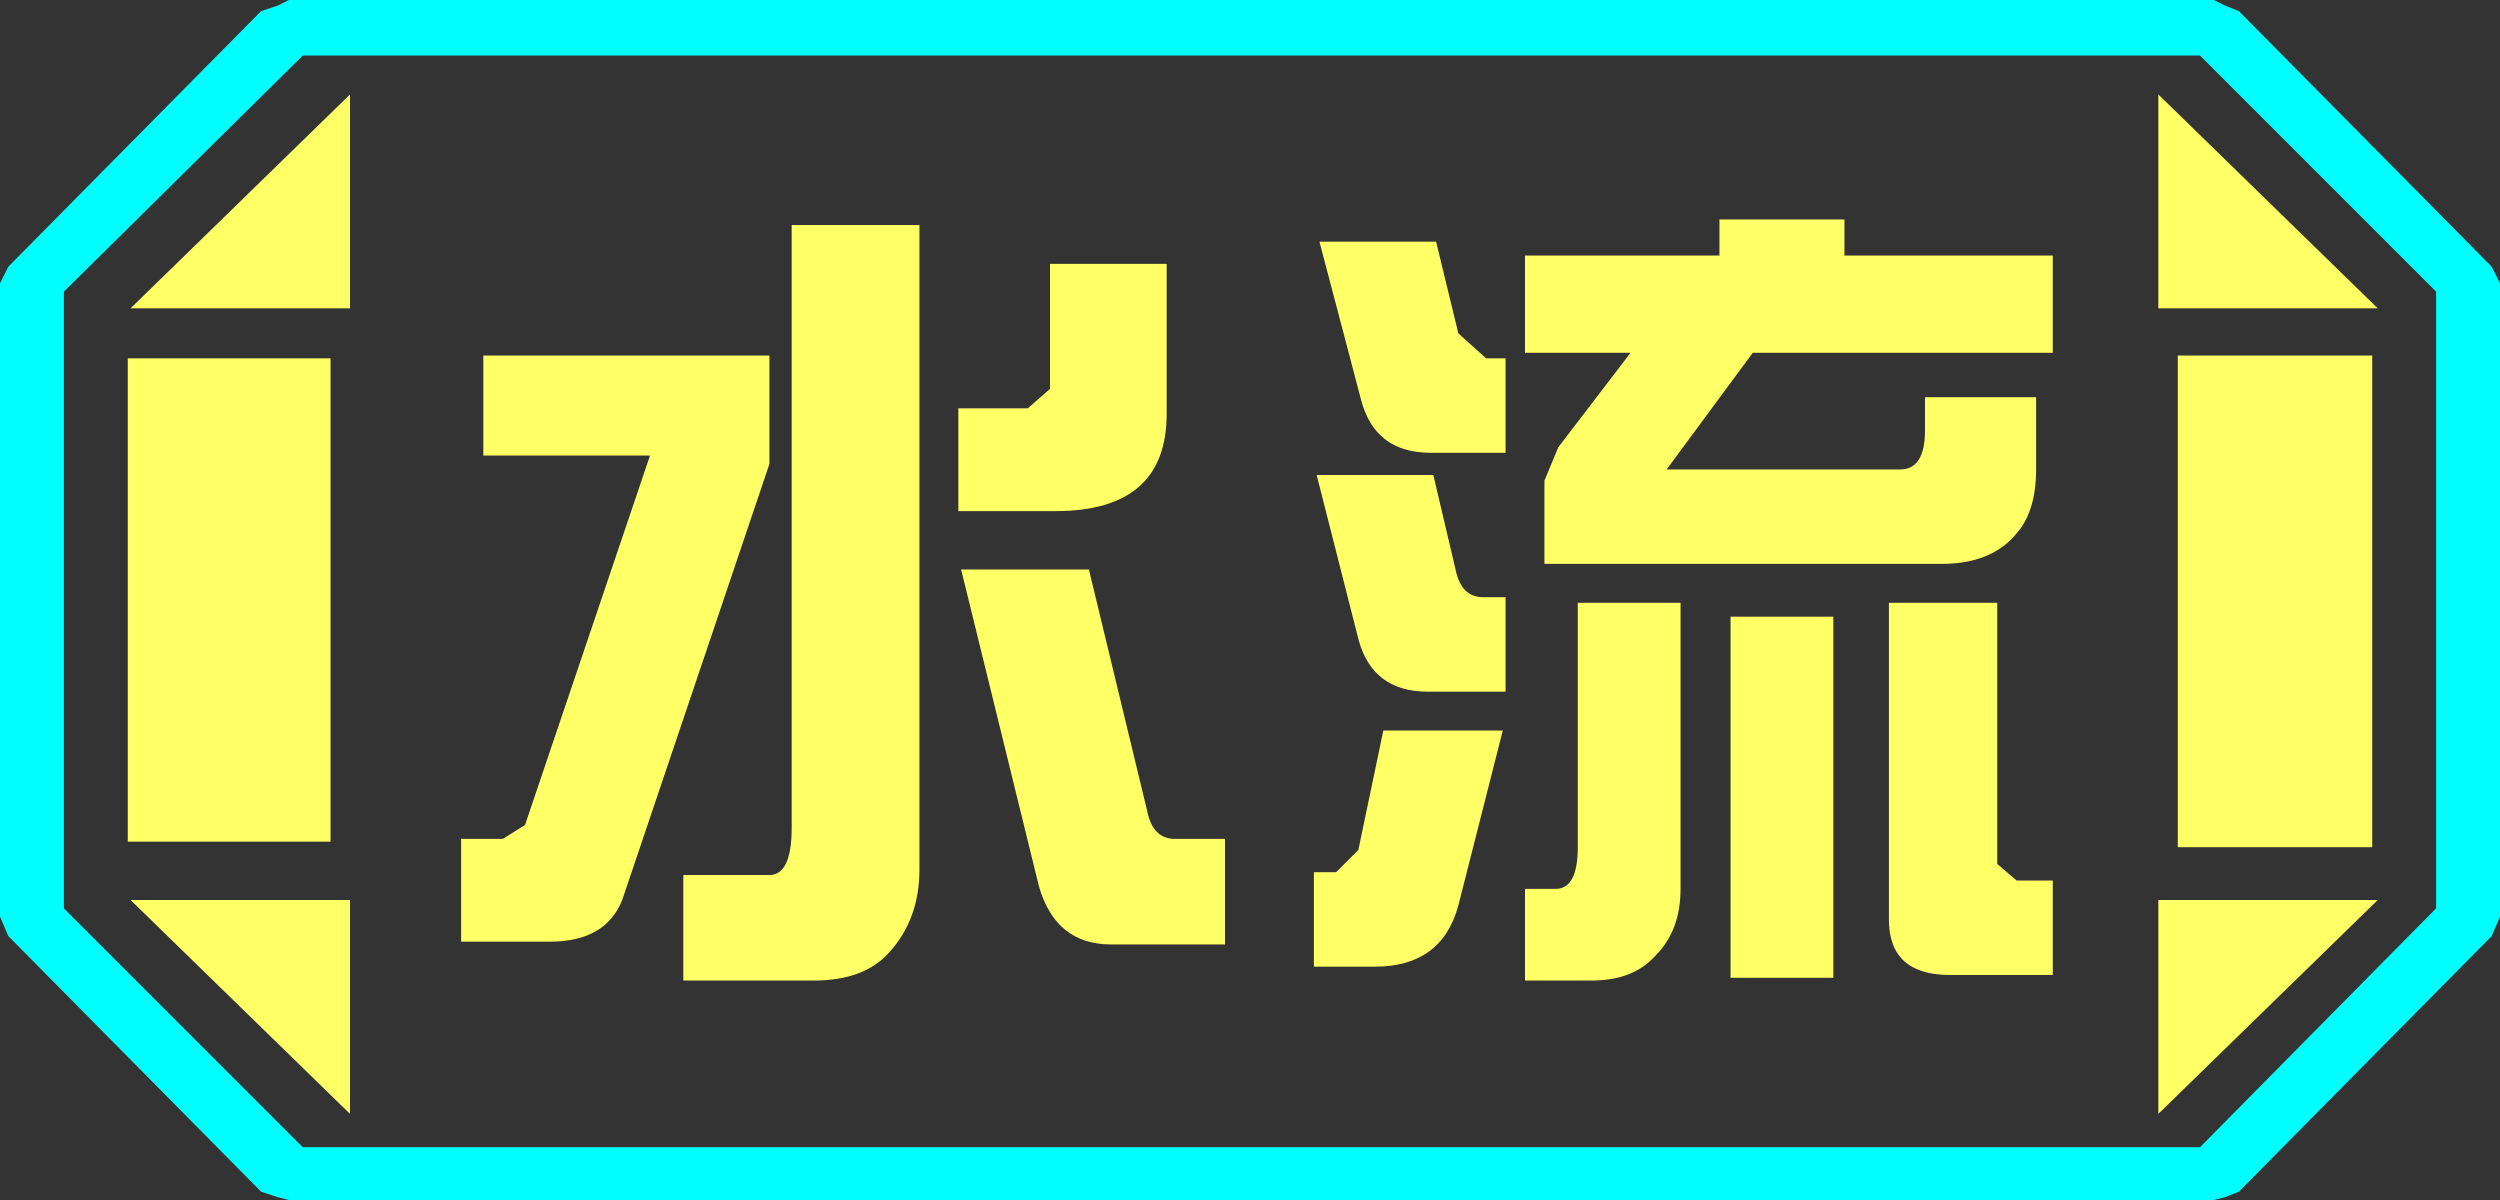 <?xml version="1.0" encoding="UTF-8" standalone="no"?>
<svg xmlns:ffdec="https://www.free-decompiler.com/flash" xmlns:xlink="http://www.w3.org/1999/xlink" ffdec:objectType="frame" height="21.6px" width="45.0px" xmlns="http://www.w3.org/2000/svg">
  <rect width="100%" height="100%" fill="#333333" stroke="none"/>
  <g transform="matrix(1.0, 0.0, 0.0, 1.0, 0.0, 0.0)">
    <use ffdec:characterId="1" height="21.6" transform="matrix(1.0, 0.0, 0.0, 1.0, 0.0, 0.0)" width="45.0" xlink:href="#shape0"/>
  </g>
  <defs>
    <g id="shape0" transform="matrix(1.0, 0.0, 0.0, 1.0, 0.0, 0.0)">
      <path d="M45.0 5.1 L45.0 16.5 44.85 16.85 40.3 21.45 40.05 21.55 39.85 21.6 5.2 21.6 5.0 21.55 4.7 21.45 0.15 16.85 0.0 16.5 0.0 5.1 0.15 4.8 4.7 0.2 5.0 0.1 5.2 0.0 39.85 0.0 40.05 0.1 40.3 0.2 44.85 4.8 45.0 5.1 M43.85 16.35 L43.85 5.25 39.6 1.0 5.45 1.0 1.15 5.25 1.15 16.35 5.45 20.65 39.6 20.65 43.85 16.35" fill="#00ffff" fill-rule="evenodd" stroke="none"/>
      <path d="M42.7 6.4 L42.7 15.25 39.2 15.25 39.2 6.4 42.7 6.4 M38.85 1.7 L42.8 5.55 38.85 5.55 38.85 1.7 M6.3 1.7 L6.3 5.55 2.35 5.55 6.3 1.7 M38.85 20.05 L38.85 16.2 42.8 16.2 38.85 20.05 M5.95 6.45 L5.95 15.15 2.3 15.15 2.3 6.45 5.95 6.45 M6.3 20.05 L2.35 16.2 6.3 16.2 6.3 20.05" fill="#ffff66" fill-rule="evenodd" stroke="none"/>
      <path d="M43.85 16.35 L39.6 20.65 5.45 20.65 1.15 16.35 1.15 5.25 5.45 1.0 39.6 1.0 43.85 5.25 43.85 16.35 M42.7 6.4 L39.2 6.4 39.2 15.25 42.7 15.25 42.7 6.4 M38.85 1.7 L38.85 5.55 42.8 5.55 38.85 1.7 M38.85 20.05 L42.8 16.2 38.85 16.2 38.85 20.05 M6.3 1.7 L2.35 5.55 6.3 5.55 6.3 1.7 M6.3 20.05 L6.3 16.2 2.35 16.2 6.3 20.05 M5.95 6.45 L2.3 6.45 2.3 15.15 5.95 15.15 5.95 6.45" fill="#ffff66" fill-opacity="0.0" fill-rule="evenodd" stroke="none"/>
      <path d="M33.2 4.6 L36.95 4.6 36.95 6.35 31.55 6.35 30.0 8.45 34.2 8.45 Q34.65 8.45 34.65 7.75 L34.65 7.15 36.65 7.15 36.65 8.45 Q36.65 9.2 36.3 9.6 35.85 10.15 34.95 10.15 L27.8 10.15 27.8 8.65 28.05 8.05 29.35 6.35 27.45 6.35 27.45 4.6 30.95 4.6 30.95 3.95 33.2 3.95 33.2 4.6 M33.0 11.1 L33.0 17.6 31.15 17.6 31.15 11.1 33.0 11.1 M35.95 10.85 L35.95 15.55 36.3 15.85 36.95 15.85 36.95 17.55 35.1 17.55 Q34.0 17.55 34.0 16.55 L34.0 10.85 35.95 10.85 M26.25 6.0 L26.75 6.45 27.1 6.45 27.1 8.15 25.75 8.15 Q24.75 8.15 24.5 7.2 L23.75 4.35 25.85 4.35 26.25 6.0 M23.7 8.55 L25.8 8.55 26.2 10.25 Q26.3 10.75 26.7 10.75 L27.1 10.75 27.1 12.45 25.7 12.45 Q24.7 12.45 24.45 11.5 L23.7 8.55 M30.25 10.85 L30.25 16.0 Q30.25 16.75 29.8 17.2 29.4 17.65 28.65 17.65 L27.45 17.65 27.45 16.0 28.0 16.0 Q28.4 16.0 28.4 15.25 L28.4 10.85 30.25 10.85 M21.0 7.45 Q21.0 9.2 19.0 9.2 L17.25 9.2 17.25 7.35 18.5 7.35 18.9 7.0 18.9 4.75 21.0 4.75 21.0 7.45 M26.25 16.3 Q25.95 17.4 24.75 17.4 L23.65 17.4 23.65 15.7 24.05 15.7 24.45 15.3 24.9 13.15 27.05 13.15 26.25 16.3 M22.05 17.0 L20.0 17.0 Q19.0 17.0 18.7 15.95 L17.3 10.25 19.6 10.25 20.65 14.6 Q20.75 15.1 21.15 15.1 L22.05 15.1 22.05 17.0 M13.85 8.35 L11.2 16.2 Q10.9 16.95 9.9 16.95 L8.3 16.95 8.3 15.1 9.05 15.1 9.45 14.85 11.7 8.2 8.7 8.2 8.7 6.4 13.85 6.4 13.85 8.35 M16.55 4.05 L16.55 15.65 Q16.55 16.55 16.0 17.15 15.55 17.65 14.65 17.65 L12.3 17.65 12.3 15.75 13.85 15.75 Q14.25 15.75 14.25 14.9 L14.25 4.05 16.55 4.05" fill="#ffff66" fill-rule="evenodd" stroke="none"/>
    </g>
  </defs>
</svg>

